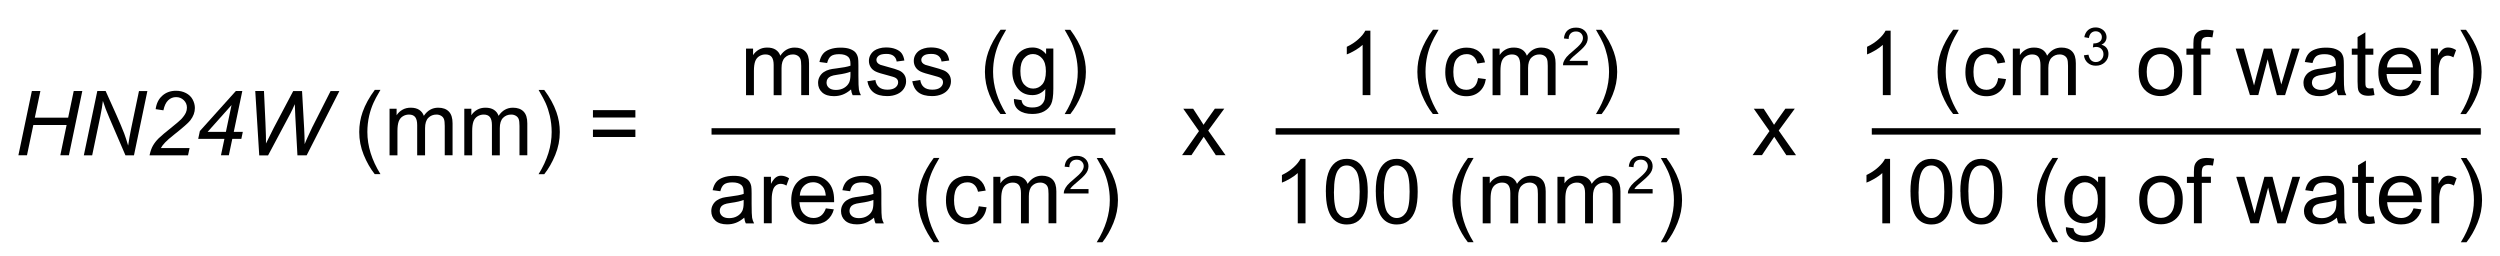 <?xml version="1.0" encoding="UTF-8"?><svg id="b.5b" xmlns="http://www.w3.org/2000/svg" viewBox="0 0 390 40"><defs><style>.cls-1{fill:none;stroke:#000;stroke-miterlimit:10;}</style></defs><path d="m116.38,14.84v-7.26h1.1v1.02c.23-.36.53-.64.91-.86s.81-.32,1.29-.32c.54,0,.98.11,1.32.33s.59.54.73.94c.57-.85,1.32-1.27,2.24-1.27.72,0,1.27.2,1.66.6s.58,1.01.58,1.84v4.98h-1.22v-4.57c0-.49-.04-.85-.12-1.06s-.22-.39-.43-.52-.46-.2-.74-.2c-.51,0-.93.17-1.27.51s-.51.88-.51,1.63v4.22h-1.23v-4.72c0-.55-.1-.96-.3-1.23s-.53-.41-.98-.41c-.35,0-.67.09-.96.27s-.51.45-.64.8-.2.86-.2,1.52v3.77h-1.23Z"/><path d="m132.78,13.94c-.46.39-.89.66-1.32.82s-.87.24-1.36.24c-.8,0-1.41-.19-1.84-.58s-.64-.89-.64-1.49c0-.36.08-.68.24-.97s.37-.53.64-.71.56-.31.89-.4c.24-.06.61-.13,1.09-.18.99-.12,1.73-.26,2.19-.42,0-.17,0-.28,0-.32,0-.5-.12-.85-.35-1.06-.31-.28-.78-.42-1.4-.42-.58,0-1.01.1-1.28.3s-.48.56-.61,1.08l-1.2-.16c.11-.52.29-.93.54-1.25s.61-.56,1.09-.73,1.02-.26,1.65-.26,1.12.07,1.51.22.67.33.85.55.31.5.38.84c.04.21.06.59.06,1.13v1.64c0,1.14.03,1.87.08,2.17s.16.59.31.87h-1.29c-.13-.26-.21-.55-.25-.9Zm-.1-2.75c-.45.18-1.12.34-2.01.46-.51.07-.86.15-1.07.25s-.37.22-.49.4-.17.37-.17.58c0,.33.12.6.37.82s.61.33,1.09.33.9-.1,1.26-.31.64-.49.81-.85c.13-.28.2-.69.2-1.23v-.45Z"/><path d="m135.34,12.67l1.22-.19c.07.49.26.86.57,1.12s.75.39,1.31.39.98-.12,1.26-.35.41-.5.41-.81c0-.28-.12-.5-.36-.66-.17-.11-.59-.25-1.26-.42-.9-.23-1.53-.42-1.88-.59s-.61-.4-.79-.69-.27-.62-.27-.97c0-.32.07-.62.22-.9s.35-.5.6-.69c.19-.14.45-.26.78-.36s.68-.15,1.06-.15c.57,0,1.07.08,1.5.25s.75.39.95.67.35.66.42,1.12l-1.2.16c-.05-.37-.21-.67-.48-.88s-.63-.31-1.11-.31c-.56,0-.97.09-1.21.28s-.36.41-.36.66c0,.16.05.3.15.43.1.13.26.24.47.33.12.05.49.15,1.09.31.87.23,1.48.42,1.82.57s.61.36.81.65.29.63.29,1.05-.12.8-.36,1.16-.58.64-1.04.84-.96.3-1.53.3c-.94,0-1.66-.2-2.16-.59s-.81-.97-.95-1.74Z"/><path d="m142.34,12.67l1.22-.19c.07.49.26.86.57,1.12s.75.39,1.31.39.98-.12,1.26-.35.41-.5.41-.81c0-.28-.12-.5-.36-.66-.17-.11-.59-.25-1.26-.42-.9-.23-1.53-.42-1.88-.59s-.61-.4-.79-.69-.27-.62-.27-.97c0-.32.07-.62.22-.9s.35-.5.6-.69c.19-.14.45-.26.78-.36s.68-.15,1.06-.15c.57,0,1.07.08,1.5.25s.75.39.95.67.35.66.42,1.12l-1.2.16c-.05-.37-.21-.67-.48-.88s-.63-.31-1.11-.31c-.56,0-.97.09-1.21.28s-.36.41-.36.66c0,.16.05.3.15.43.1.13.26.24.47.33.12.05.49.15,1.09.31.87.23,1.48.42,1.82.57s.61.36.81.65.29.63.29,1.05-.12.8-.36,1.16-.58.64-1.04.84-.96.3-1.53.3c-.94,0-1.66-.2-2.16-.59s-.81-.97-.95-1.74Z"/><path d="m156.07,17.79c-.68-.86-1.25-1.86-1.72-3.01s-.7-2.34-.7-3.57c0-1.08.18-2.12.53-3.12.41-1.15,1.04-2.3,1.9-3.45h.88c-.55.95-.92,1.62-1.09,2.03-.28.63-.5,1.29-.66,1.97-.2.85-.29,1.71-.29,2.57,0,2.19.68,4.38,2.04,6.57h-.88Z"/><path d="m158.16,15.44l1.2.18c.05.37.19.64.42.81.31.23.72.34,1.25.34.57,0,1.01-.11,1.32-.34s.52-.55.63-.96c.06-.25.09-.78.09-1.58-.54.63-1.21.95-2.01.95-1,0-1.77-.36-2.32-1.08s-.82-1.58-.82-2.59c0-.69.13-1.33.38-1.92s.61-1.04,1.09-1.36,1.04-.48,1.68-.48c.86,0,1.56.35,2.12,1.04v-.88h1.13v6.28c0,1.13-.12,1.93-.35,2.4s-.59.84-1.09,1.12-1.11.41-1.84.41c-.87,0-1.57-.19-2.1-.58s-.79-.98-.77-1.76Zm1.02-4.36c0,.95.19,1.65.57,2.08s.85.66,1.42.66,1.04-.22,1.42-.65.57-1.12.57-2.05-.2-1.56-.59-2.01-.87-.68-1.43-.68-1.01.22-1.39.67-.57,1.1-.57,1.98Z"/><path d="m166.97,17.79h-.88c1.36-2.19,2.04-4.38,2.04-6.57,0-.86-.1-1.71-.29-2.55-.15-.68-.37-1.34-.65-1.97-.18-.41-.54-1.09-1.1-2.05h.88c.86,1.14,1.49,2.29,1.9,3.45.35.99.53,2.03.53,3.12,0,1.23-.24,2.42-.71,3.57s-1.04,2.15-1.72,3.01Z"/><path d="m116.12,33.94c-.46.39-.89.66-1.32.82s-.87.24-1.36.24c-.8,0-1.41-.19-1.84-.58-.43-.39-.64-.89-.64-1.49,0-.36.08-.68.24-.97.16-.29.37-.53.64-.71s.56-.31.89-.4c.24-.06.61-.12,1.09-.18.99-.12,1.73-.26,2.19-.42,0-.17,0-.28,0-.32,0-.5-.12-.85-.35-1.06-.31-.28-.78-.42-1.4-.42-.58,0-1.01.1-1.28.3-.28.2-.48.56-.61,1.08l-1.2-.16c.11-.52.29-.93.54-1.25.25-.32.61-.56,1.09-.73.47-.17,1.02-.26,1.65-.26s1.12.07,1.51.22.67.33.85.55c.18.22.31.5.38.84.04.21.06.59.06,1.13v1.64c0,1.14.03,1.87.08,2.17.05.3.16.59.31.87h-1.29c-.13-.25-.21-.55-.25-.9Zm-.1-2.75c-.45.18-1.12.34-2.01.46-.51.07-.86.15-1.07.25s-.37.22-.49.4c-.11.17-.17.37-.17.58,0,.33.12.6.37.82s.61.33,1.09.33.9-.1,1.26-.31c.37-.21.64-.49.81-.85.13-.28.2-.69.2-1.23v-.45Z"/><path d="m119.16,34.84v-7.26h1.11v1.1c.28-.52.54-.85.78-1.02s.5-.25.79-.25c.41,0,.84.13,1.26.4l-.42,1.14c-.3-.18-.6-.27-.9-.27-.27,0-.51.08-.72.24-.21.16-.37.39-.46.67-.14.44-.21.92-.21,1.44v3.8h-1.23Z"/><path d="m128.81,32.5l1.27.16c-.2.74-.57,1.32-1.11,1.73s-1.23.62-2.08.62c-1.06,0-1.9-.33-2.53-.98-.62-.65-.93-1.57-.93-2.75s.31-2.17.94-2.84,1.44-1.01,2.45-1.01,1.76.33,2.38.99.92,1.59.92,2.79c0,.07,0,.18,0,.33h-5.41c.05.8.27,1.41.68,1.83s.91.64,1.52.64c.45,0,.84-.12,1.16-.36s.57-.62.76-1.13Zm-4.04-1.99h4.05c-.05-.61-.21-1.07-.46-1.37-.39-.47-.9-.71-1.52-.71-.56,0-1.04.19-1.43.57s-.6.88-.64,1.52Z"/><path d="m136.36,33.94c-.46.39-.89.66-1.32.82s-.87.24-1.36.24c-.8,0-1.41-.19-1.84-.58-.43-.39-.64-.89-.64-1.49,0-.36.08-.68.24-.97.16-.29.37-.53.64-.71s.56-.31.89-.4c.24-.06.61-.12,1.09-.18.99-.12,1.73-.26,2.19-.42,0-.17,0-.28,0-.32,0-.5-.12-.85-.35-1.06-.31-.28-.78-.42-1.4-.42-.58,0-1.01.1-1.28.3-.28.2-.48.56-.61,1.08l-1.2-.16c.11-.52.29-.93.54-1.25.25-.32.61-.56,1.09-.73.47-.17,1.02-.26,1.65-.26s1.12.07,1.51.22.67.33.85.55c.18.22.31.5.38.84.04.21.06.59.06,1.13v1.64c0,1.14.03,1.87.08,2.17.05.3.16.59.31.87h-1.29c-.13-.25-.21-.55-.25-.9Zm-.1-2.75c-.45.18-1.12.34-2.01.46-.51.07-.86.15-1.07.25s-.37.22-.49.4c-.11.17-.17.37-.17.58,0,.33.12.6.37.82s.61.33,1.09.33.9-.1,1.26-.31c.37-.21.64-.49.81-.85.13-.28.2-.69.2-1.23v-.45Z"/><path d="m145.65,37.79c-.68-.86-1.25-1.86-1.72-3.01s-.7-2.34-.7-3.57c0-1.08.18-2.12.53-3.12.41-1.15,1.04-2.3,1.9-3.45h.88c-.55.95-.92,1.62-1.09,2.03-.28.63-.5,1.29-.66,1.97-.2.85-.29,1.71-.29,2.57,0,2.19.68,4.38,2.04,6.57h-.88Z"/><path d="m152.7,32.18l1.21.16c-.13.83-.47,1.49-1.02,1.96-.54.47-1.21.71-2.01.71-.99,0-1.79-.33-2.4-.97-.6-.65-.91-1.58-.91-2.79,0-.78.13-1.47.39-2.06s.66-1.03,1.19-1.32c.53-.29,1.11-.44,1.73-.44.79,0,1.43.2,1.93.6.5.4.82.96.96,1.7l-1.2.18c-.11-.49-.32-.85-.6-1.1s-.64-.37-1.05-.37c-.62,0-1.12.22-1.51.67-.39.44-.58,1.15-.58,2.11s.19,1.68.56,2.13.86.66,1.46.66c.48,0,.89-.15,1.21-.44s.53-.75.62-1.37Z"/><path d="m154.96,34.84v-7.26h1.1v1.02c.23-.36.53-.64.91-.86.38-.22.81-.33,1.29-.33.54,0,.98.11,1.32.33s.59.54.73.94c.57-.85,1.32-1.27,2.24-1.27.72,0,1.27.2,1.66.6.39.4.58,1.01.58,1.84v4.98h-1.22v-4.57c0-.49-.04-.85-.12-1.06-.08-.22-.22-.39-.43-.52s-.46-.2-.74-.2c-.51,0-.93.17-1.27.51-.34.34-.51.88-.51,1.63v4.22h-1.23v-4.72c0-.55-.1-.96-.3-1.23s-.53-.41-.98-.41c-.35,0-.67.09-.96.27s-.51.45-.64.8-.2.86-.2,1.52v3.77h-1.23Z"/><path d="m169.81,29.49v.69h-3.86c0-.17.02-.34.08-.5.1-.26.26-.52.47-.78.22-.25.53-.55.94-.88.63-.52,1.06-.93,1.29-1.24s.33-.59.33-.86-.1-.52-.31-.72c-.2-.2-.47-.29-.79-.29-.35,0-.62.1-.83.31-.21.21-.31.49-.31.86l-.74-.08c.05-.55.24-.97.57-1.26.33-.29.77-.43,1.33-.43s1,.16,1.33.47c.33.31.49.7.49,1.16,0,.23-.05.46-.14.69-.1.23-.25.46-.48.71-.22.25-.59.59-1.11,1.03-.43.36-.71.61-.83.74s-.22.26-.3.39h2.87Z"/><path d="m171.97,37.79h-.88c1.36-2.19,2.04-4.38,2.04-6.57,0-.86-.1-1.71-.29-2.55-.15-.68-.37-1.34-.65-1.97-.18-.41-.54-1.09-1.1-2.05h.88c.86,1.14,1.49,2.29,1.9,3.45.35.99.53,2.03.53,3.12,0,1.23-.24,2.42-.71,3.57s-1.04,2.15-1.72,3.01Z"/><line class="cls-1" x1="111" y1="20.5" x2="174" y2="20.5"/><path d="m213.8,14.84h-1.23v-7.84c-.3.28-.68.56-1.17.85s-.91.49-1.3.64v-1.19c.69-.32,1.29-.72,1.8-1.18s.88-.91,1.09-1.34h.79v10.06Z"/><path d="m223.53,17.79c-.68-.86-1.25-1.86-1.72-3.01s-.7-2.34-.7-3.57c0-1.08.18-2.12.53-3.12.41-1.15,1.04-2.3,1.9-3.45h.88c-.55.95-.92,1.62-1.09,2.03-.28.63-.5,1.29-.66,1.97-.2.85-.29,1.71-.29,2.57,0,2.19.68,4.38,2.04,6.57h-.88Z"/><path d="m230.58,12.18l1.21.16c-.13.83-.47,1.49-1.01,1.96s-1.21.71-2.01.71c-.99,0-1.79-.32-2.4-.97s-.91-1.58-.91-2.79c0-.78.13-1.47.39-2.06s.66-1.03,1.19-1.32,1.11-.44,1.73-.44c.79,0,1.43.2,1.93.6.5.4.82.96.96,1.7l-1.2.18c-.11-.49-.31-.85-.6-1.1s-.64-.37-1.05-.37c-.62,0-1.12.22-1.51.67s-.58,1.15-.58,2.11.19,1.68.56,2.13.86.66,1.46.66c.48,0,.89-.15,1.21-.44.32-.3.53-.75.62-1.37Z"/><path d="m232.84,14.84v-7.26h1.1v1.02c.23-.36.53-.64.91-.86.38-.22.81-.32,1.29-.32.54,0,.98.11,1.32.33s.59.54.73.94c.57-.85,1.32-1.27,2.24-1.27.72,0,1.27.2,1.66.6.39.4.58,1.01.58,1.84v4.98h-1.22v-4.57c0-.49-.04-.85-.12-1.06s-.22-.39-.43-.52c-.21-.13-.46-.2-.74-.2-.51,0-.93.17-1.27.51-.34.34-.51.88-.51,1.63v4.22h-1.23v-4.72c0-.55-.1-.96-.3-1.23-.2-.27-.53-.41-.98-.41-.35,0-.67.09-.96.27s-.51.45-.64.8c-.13.35-.2.86-.2,1.52v3.77h-1.23Z"/><path d="m247.69,9.49v.69h-3.86c0-.17.02-.34.08-.5.1-.26.26-.52.47-.78.22-.25.53-.55.94-.88.63-.52,1.06-.93,1.29-1.24s.33-.59.33-.86-.1-.52-.3-.72-.47-.29-.79-.29c-.35,0-.62.1-.83.31-.21.21-.31.49-.31.86l-.74-.08c.05-.55.24-.97.57-1.26.33-.29.77-.43,1.33-.43s1,.16,1.33.47c.33.31.49.7.49,1.16,0,.23-.05.46-.14.69-.1.23-.25.46-.48.71-.22.25-.59.59-1.11,1.03-.43.36-.71.61-.83.74s-.22.26-.3.39h2.87Z"/><path d="m249.85,17.79h-.88c1.36-2.19,2.04-4.38,2.04-6.57,0-.86-.1-1.71-.29-2.55-.16-.68-.37-1.34-.65-1.97-.18-.41-.54-1.09-1.1-2.05h.88c.86,1.14,1.49,2.29,1.9,3.45.35.99.53,2.03.53,3.12,0,1.23-.24,2.42-.71,3.57s-1.04,2.15-1.72,3.01Z"/><path d="m203.68,34.84h-1.23v-7.84c-.3.28-.68.56-1.17.85s-.91.49-1.3.64v-1.19c.69-.32,1.29-.72,1.8-1.18s.88-.91,1.09-1.34h.79v10.06Z"/><path d="m206.83,29.9c0-1.19.12-2.14.37-2.86.24-.72.61-1.28,1.09-1.67s1.09-.59,1.81-.59c.54,0,1.01.11,1.42.33.41.22.74.53,1,.94.26.41.47.91.62,1.49.15.59.23,1.38.23,2.37,0,1.18-.12,2.12-.36,2.85-.24.72-.6,1.28-1.08,1.67-.48.39-1.09.59-1.82.59-.97,0-1.73-.35-2.28-1.04-.66-.83-.99-2.19-.99-4.07Zm1.26,0c0,1.64.19,2.74.58,3.29.39.54.86.82,1.43.82s1.04-.27,1.43-.82.58-1.64.58-3.28-.19-2.75-.58-3.29-.86-.81-1.44-.81-1.02.24-1.35.72c-.42.61-.64,1.74-.64,3.38Z"/><path d="m214.62,29.9c0-1.19.12-2.14.37-2.86.24-.72.61-1.28,1.09-1.67s1.09-.59,1.81-.59c.54,0,1.01.11,1.42.33.41.22.74.53,1,.94.26.41.47.91.62,1.49.15.59.23,1.38.23,2.37,0,1.18-.12,2.12-.36,2.85-.24.72-.6,1.28-1.08,1.67-.48.39-1.09.59-1.82.59-.97,0-1.73-.35-2.28-1.04-.66-.83-.99-2.19-.99-4.07Zm1.26,0c0,1.64.19,2.74.58,3.29.39.54.86.82,1.43.82s1.04-.27,1.43-.82.58-1.64.58-3.28-.19-2.75-.58-3.29-.86-.81-1.44-.81-1.02.24-1.35.72c-.42.61-.64,1.74-.64,3.38Z"/><path d="m228.99,37.79c-.68-.86-1.25-1.86-1.72-3.01s-.7-2.34-.7-3.57c0-1.08.18-2.12.53-3.12.41-1.15,1.04-2.3,1.9-3.45h.88c-.55.95-.92,1.62-1.09,2.03-.28.63-.5,1.29-.66,1.97-.2.85-.29,1.71-.29,2.57,0,2.19.68,4.38,2.04,6.57h-.88Z"/><path d="m231.3,34.84v-7.26h1.1v1.02c.23-.36.53-.64.91-.86.38-.22.81-.33,1.29-.33.54,0,.98.11,1.32.33s.59.54.73.94c.57-.85,1.32-1.27,2.24-1.27.72,0,1.27.2,1.66.6.39.4.58,1.01.58,1.84v4.98h-1.22v-4.57c0-.49-.04-.85-.12-1.06-.08-.22-.22-.39-.43-.52-.21-.13-.46-.2-.74-.2-.51,0-.93.17-1.27.51-.34.34-.51.88-.51,1.63v4.22h-1.23v-4.72c0-.55-.1-.96-.3-1.23-.2-.27-.53-.41-.98-.41-.35,0-.67.09-.96.27s-.51.45-.64.8c-.13.35-.2.86-.2,1.52v3.77h-1.23Z"/><path d="m242.96,34.84v-7.26h1.1v1.02c.23-.36.53-.64.91-.86.38-.22.81-.33,1.29-.33.54,0,.98.11,1.32.33s.59.54.73.94c.57-.85,1.32-1.27,2.24-1.27.72,0,1.27.2,1.66.6.39.4.58,1.01.58,1.84v4.98h-1.22v-4.57c0-.49-.04-.85-.12-1.06-.08-.22-.22-.39-.43-.52-.21-.13-.46-.2-.74-.2-.51,0-.93.17-1.27.51-.34.34-.51.88-.51,1.63v4.22h-1.23v-4.72c0-.55-.1-.96-.3-1.23-.2-.27-.53-.41-.98-.41-.35,0-.67.09-.96.27s-.51.45-.64.8c-.13.35-.2.86-.2,1.52v3.77h-1.23Z"/><path d="m257.81,29.49v.69h-3.86c0-.17.02-.34.08-.5.1-.26.26-.52.47-.78s.53-.55.94-.88c.63-.52,1.06-.93,1.29-1.24s.33-.59.33-.86-.1-.52-.3-.72-.47-.29-.79-.29c-.35,0-.62.1-.83.31-.21.21-.31.49-.31.86l-.74-.08c.05-.55.24-.97.57-1.26.33-.29.77-.43,1.33-.43s1,.16,1.33.47c.33.31.49.7.49,1.16,0,.23-.05.46-.14.69-.1.23-.25.46-.48.71-.22.25-.59.59-1.11,1.03-.43.36-.71.61-.83.74s-.22.26-.3.39h2.87Z"/><path d="m259.97,37.79h-.88c1.36-2.19,2.04-4.38,2.04-6.57,0-.86-.1-1.71-.29-2.55-.16-.68-.37-1.34-.65-1.97-.18-.41-.54-1.09-1.1-2.05h.88c.86,1.14,1.49,2.29,1.9,3.45.35.99.53,2.03.53,3.12,0,1.23-.24,2.42-.71,3.57s-1.04,2.15-1.72,3.01Z"/><line class="cls-1" x1="199" y1="20.5" x2="262" y2="20.5"/><path d="m2.87,24.22l2.1-10.02h1.33l-.87,4.16h5.2l.87-4.16h1.34l-2.09,10.02h-1.34l.98-4.72h-5.19l-.99,4.72h-1.34Z"/><path d="m13.08,24.22l2.1-10.02h1.3l1.69,3.76c.51,1.15.92,2.11,1.22,2.9.17.46.37,1.07.6,1.85.12-.84.28-1.71.46-2.61l1.23-5.89h1.31l-2.09,10.02h-1.33l-2.49-5.79c-.44-1.02-.79-1.92-1.03-2.7-.07.65-.2,1.45-.4,2.4l-1.27,6.09h-1.31Z"/><path d="m23.33,24.22c.13-.6.3-1.1.53-1.5.23-.4.53-.79.9-1.15s1.09-.97,2.16-1.82c.65-.52,1.09-.9,1.33-1.14.34-.36.59-.7.75-1.05.1-.23.16-.49.16-.76,0-.46-.16-.85-.49-1.17-.33-.32-.73-.48-1.2-.48s-.88.16-1.23.49-.6.85-.75,1.57l-1.21-.18c.12-.89.46-1.59,1.04-2.1.57-.51,1.28-.77,2.14-.77.57,0,1.09.12,1.55.36.46.24.81.57,1.04,1s.35.87.35,1.33c0,.67-.24,1.31-.71,1.92-.29.38-1.15,1.14-2.57,2.26-.61.48-1.07.88-1.36,1.19-.3.31-.52.6-.67.88h4.48l-.24,1.13h-5.97Z"/><path d="m34.47,24.22l.54-2.56h-4.09l.26-1.22,5.61-6.24h1.01l-1.33,6.37h1.41l-.23,1.09h-1.41l-.54,2.56h-1.24Zm.77-3.65l.88-4.18-3.73,4.18h2.86Z"/><path d="m40.44,24.22l-.62-10.02h1.36l.23,4.96c.01.24.04.88.07,1.93,0,.29.01.5.01.62,0,.08,0,.3,0,.68.56-1.14.96-1.94,1.2-2.41l3.05-5.77h1.38l.33,5.86c.04.67.06,1.48.08,2.42.08-.23.23-.58.44-1.04.33-.74.58-1.27.74-1.59l2.86-5.65h1.37l-5.1,10.02h-1.44l-.33-6.07c-.03-.52-.06-1.16-.08-1.91-.28.63-.51,1.13-.7,1.48l-3.47,6.51h-1.38Z"/><path d="m58.46,27.17c-.68-.86-1.25-1.86-1.72-3.01s-.7-2.34-.7-3.57c0-1.08.18-2.12.53-3.12.41-1.15,1.04-2.3,1.9-3.45h.88c-.55.95-.92,1.62-1.09,2.03-.28.63-.5,1.29-.66,1.97-.2.85-.29,1.71-.29,2.57,0,2.19.68,4.38,2.04,6.57h-.88Z"/><path d="m60.77,24.22v-7.26h1.1v1.02c.23-.36.53-.64.91-.86s.81-.32,1.29-.32c.54,0,.98.11,1.32.33.34.22.59.54.73.94.57-.85,1.32-1.27,2.24-1.27.72,0,1.27.2,1.66.6s.58,1.01.58,1.84v4.98h-1.22v-4.57c0-.49-.04-.85-.12-1.06-.08-.22-.22-.39-.43-.52s-.46-.2-.74-.2c-.51,0-.93.17-1.27.51s-.51.88-.51,1.63v4.22h-1.23v-4.72c0-.55-.1-.96-.3-1.23s-.53-.41-.98-.41c-.35,0-.67.09-.96.27-.29.18-.51.45-.64.8s-.2.86-.2,1.52v3.77h-1.23Z"/><path d="m72.43,24.22v-7.26h1.1v1.02c.23-.36.53-.64.91-.86s.81-.32,1.29-.32c.54,0,.98.11,1.32.33.34.22.59.54.73.94.57-.85,1.32-1.27,2.24-1.27.72,0,1.27.2,1.66.6s.58,1.01.58,1.84v4.98h-1.22v-4.57c0-.49-.04-.85-.12-1.06-.08-.22-.22-.39-.43-.52s-.46-.2-.74-.2c-.51,0-.93.17-1.27.51s-.51.88-.51,1.63v4.22h-1.23v-4.72c0-.55-.1-.96-.3-1.23s-.53-.41-.98-.41c-.35,0-.67.09-.96.27-.29.18-.51.45-.64.8s-.2.86-.2,1.52v3.77h-1.23Z"/><path d="m84.9,27.17h-.88c1.36-2.19,2.04-4.38,2.04-6.57,0-.86-.1-1.71-.29-2.55-.16-.68-.37-1.34-.65-1.97-.18-.41-.54-1.09-1.1-2.05h.88c.86,1.14,1.49,2.29,1.9,3.45.35.99.53,2.03.53,3.12,0,1.23-.24,2.42-.71,3.57-.47,1.15-1.04,2.15-1.72,3.01Z"/><path d="m99.12,18.33h-6.62v-1.15h6.62v1.15Zm0,3.04h-6.62v-1.15h6.62v1.15Z"/><path d="m184.39,24.22l2.65-3.77-2.45-3.49h1.54l1.11,1.7c.21.32.38.59.51.81.2-.3.38-.57.55-.8l1.22-1.72h1.47l-2.51,3.42,2.7,3.84h-1.51l-1.49-2.26-.4-.61-1.91,2.86h-1.49Z"/><path d="m294.95,14.84h-1.23v-7.84c-.3.28-.69.56-1.17.85s-.91.49-1.29.64v-1.19c.69-.32,1.29-.72,1.8-1.18.51-.46.88-.91,1.09-1.34h.79v10.06Z"/><path d="m304.69,17.79c-.68-.86-1.25-1.86-1.72-3.01-.47-1.15-.71-2.34-.71-3.57,0-1.08.18-2.12.53-3.12.41-1.15,1.04-2.3,1.9-3.45h.88c-.55.95-.92,1.62-1.09,2.03-.28.63-.5,1.29-.66,1.97-.2.85-.29,1.71-.29,2.57,0,2.19.68,4.38,2.04,6.57h-.88Z"/><path d="m311.73,12.18l1.21.16c-.13.83-.47,1.49-1.02,1.96s-1.21.71-2.01.71c-.99,0-1.79-.32-2.4-.97s-.91-1.58-.91-2.79c0-.78.13-1.47.39-2.06s.65-1.03,1.19-1.32,1.11-.44,1.73-.44c.79,0,1.43.2,1.94.6.5.4.82.96.96,1.7l-1.2.18c-.11-.49-.32-.85-.61-1.1s-.64-.37-1.05-.37c-.62,0-1.12.22-1.51.67-.39.44-.58,1.15-.58,2.11s.19,1.68.56,2.13c.37.44.86.66,1.46.66.48,0,.89-.15,1.21-.44.32-.3.53-.75.62-1.37Z"/><path d="m314,14.84v-7.26h1.1v1.02c.23-.36.53-.64.91-.86.38-.22.81-.32,1.29-.32.54,0,.98.11,1.32.33s.59.54.73.94c.57-.85,1.32-1.27,2.24-1.27.72,0,1.27.2,1.66.6.39.4.58,1.01.58,1.84v4.98h-1.22v-4.57c0-.49-.04-.85-.12-1.06s-.22-.39-.43-.52c-.21-.13-.46-.2-.74-.2-.51,0-.93.17-1.27.51-.34.34-.51.88-.51,1.63v4.22h-1.23v-4.72c0-.55-.1-.96-.3-1.23-.2-.27-.53-.41-.98-.41-.35,0-.67.09-.96.27s-.51.45-.64.8c-.13.35-.2.86-.2,1.52v3.77h-1.23Z"/><path d="m325.08,8.63l.72-.1c.08.41.22.7.42.88.2.18.44.27.72.27.34,0,.62-.12.85-.35s.35-.52.35-.87-.11-.6-.32-.82c-.21-.21-.49-.32-.82-.32-.13,0-.3.03-.51.08l.08-.63s.09,0,.12,0c.31,0,.58-.08.83-.24.24-.16.37-.41.37-.74,0-.26-.09-.48-.27-.65-.18-.17-.41-.26-.69-.26s-.51.09-.7.26c-.19.18-.31.44-.36.79l-.72-.13c.09-.48.29-.85.6-1.12.31-.26.7-.4,1.16-.4.32,0,.61.07.88.21.27.14.47.32.62.56.14.24.21.49.21.75s-.07.48-.2.69c-.14.21-.34.37-.6.49.34.08.61.25.81.5.19.25.29.56.29.94,0,.51-.19.94-.56,1.3-.37.35-.84.53-1.41.53-.51,0-.94-.15-1.28-.46-.34-.31-.53-.7-.58-1.19Z"/><path d="m333.63,11.21c0-1.34.37-2.34,1.12-2.99.62-.54,1.38-.81,2.28-.81,1,0,1.81.33,2.45.98.63.65.95,1.56.95,2.71,0,.93-.14,1.67-.42,2.2s-.69.95-1.22,1.25-1.12.44-1.75.44c-1.02,0-1.84-.33-2.46-.98s-.94-1.59-.94-2.82Zm1.26,0c0,.93.2,1.63.61,2.09.41.46.92.69,1.53.69s1.12-.23,1.52-.7c.41-.46.61-1.17.61-2.13,0-.9-.21-1.58-.61-2.04s-.92-.69-1.52-.69-1.13.23-1.53.69c-.41.46-.61,1.16-.61,2.08Z"/><path d="m342.17,14.84v-6.3h-1.09v-.96h1.09v-.77c0-.49.04-.85.13-1.09.12-.32.33-.58.62-.78s.72-.3,1.25-.3c.35,0,.73.04,1.15.12l-.18,1.07c-.26-.05-.5-.07-.72-.07-.37,0-.64.08-.79.24-.16.16-.23.46-.23.9v.67h1.41v.96h-1.41v6.3h-1.22Z"/><path d="m350.99,14.84l-2.22-7.26h1.27l1.16,4.19.43,1.56c.02-.08.14-.58.38-1.5l1.15-4.25h1.27l1.09,4.21.36,1.39.42-1.4,1.24-4.2h1.2l-2.27,7.26h-1.28l-1.15-4.35-.28-1.24-1.47,5.58h-1.29Z"/><path d="m364.5,13.94c-.46.39-.89.66-1.32.82s-.87.24-1.36.24c-.8,0-1.41-.19-1.84-.58-.43-.39-.64-.89-.64-1.49,0-.36.08-.68.24-.97s.37-.53.64-.71.56-.31.89-.4c.24-.06.61-.13,1.09-.18.99-.12,1.72-.26,2.19-.42,0-.17,0-.28,0-.32,0-.5-.12-.85-.35-1.06-.31-.28-.78-.42-1.4-.42-.58,0-1.01.1-1.28.3s-.48.56-.61,1.08l-1.2-.16c.11-.52.29-.93.54-1.25.25-.32.61-.56,1.09-.73.47-.17,1.02-.26,1.65-.26s1.12.07,1.51.22c.39.15.67.33.86.55.18.22.31.5.38.84.04.21.06.59.06,1.13v1.64c0,1.14.03,1.87.08,2.17s.16.59.31.87h-1.29c-.13-.26-.21-.55-.25-.9Zm-.1-2.75c-.45.18-1.12.34-2.01.46-.51.07-.86.15-1.07.25-.21.09-.37.22-.49.4-.11.18-.17.37-.17.58,0,.33.12.6.37.82s.61.33,1.09.33.89-.1,1.26-.31.64-.49.81-.85c.13-.28.2-.69.2-1.23v-.45Z"/><path d="m370.24,13.74l.18,1.09c-.35.07-.66.11-.93.11-.45,0-.79-.07-1.04-.21s-.42-.33-.52-.56c-.1-.23-.15-.71-.15-1.45v-4.18h-.9v-.96h.9v-1.8l1.22-.74v2.54h1.24v.96h-1.24v4.25c0,.35.02.58.06.68s.11.18.21.24.24.09.42.09c.14,0,.32-.02.54-.05Z"/><path d="m376.41,12.5l1.27.16c-.2.74-.57,1.32-1.12,1.73-.54.41-1.23.62-2.08.62-1.06,0-1.9-.33-2.53-.98s-.93-1.57-.93-2.75.31-2.17.94-2.84,1.45-1.01,2.45-1.01,1.76.33,2.38.99.92,1.59.92,2.79c0,.07,0,.18,0,.33h-5.41c.05.8.27,1.41.68,1.83.41.42.91.64,1.52.64.45,0,.84-.12,1.15-.36.32-.24.57-.62.76-1.13Zm-4.04-1.99h4.05c-.05-.61-.21-1.07-.46-1.37-.39-.47-.9-.71-1.53-.71-.56,0-1.04.19-1.42.57s-.6.88-.64,1.52Z"/><path d="m379.21,14.84v-7.26h1.11v1.1c.28-.52.54-.85.78-1.02s.5-.25.79-.25c.41,0,.84.13,1.26.4l-.42,1.14c-.3-.18-.6-.27-.9-.27-.27,0-.51.08-.72.24-.21.16-.37.39-.46.67-.14.44-.21.92-.21,1.44v3.8h-1.23Z"/><path d="m384.7,17.79h-.88c1.36-2.19,2.04-4.38,2.04-6.57,0-.86-.1-1.71-.29-2.55-.15-.68-.37-1.34-.65-1.97-.18-.41-.54-1.09-1.1-2.05h.88c.86,1.14,1.49,2.29,1.9,3.45.35.99.53,2.03.53,3.12,0,1.23-.24,2.42-.71,3.57s-1.04,2.15-1.72,3.01Z"/><path d="m294.87,34.84h-1.23v-7.84c-.3.28-.68.56-1.17.85-.48.28-.91.49-1.3.64v-1.19c.69-.32,1.29-.72,1.8-1.18s.88-.91,1.09-1.34h.79v10.06Z"/><path d="m298.03,29.9c0-1.19.12-2.14.37-2.86.24-.72.61-1.28,1.09-1.67.48-.39,1.09-.59,1.81-.59.54,0,1.01.11,1.42.33.41.22.74.53,1,.94.26.41.47.91.62,1.49.15.59.23,1.38.23,2.37,0,1.18-.12,2.12-.36,2.85-.24.72-.6,1.28-1.08,1.67-.48.39-1.09.59-1.82.59-.97,0-1.72-.35-2.28-1.04-.66-.83-.99-2.19-.99-4.07Zm1.26,0c0,1.64.19,2.74.58,3.29.39.54.86.82,1.43.82s1.04-.27,1.43-.82c.38-.55.58-1.64.58-3.28s-.19-2.75-.58-3.29c-.39-.54-.87-.81-1.44-.81s-1.02.24-1.35.72c-.42.61-.64,1.74-.64,3.38Z"/><path d="m305.81,29.9c0-1.19.12-2.14.37-2.86.24-.72.61-1.28,1.09-1.67.48-.39,1.09-.59,1.82-.59.54,0,1.01.11,1.42.33.41.22.74.53,1,.94.26.41.47.91.62,1.49.15.59.23,1.38.23,2.37,0,1.18-.12,2.12-.36,2.85-.24.72-.6,1.28-1.08,1.67-.48.39-1.09.59-1.82.59-.97,0-1.73-.35-2.28-1.04-.66-.83-.99-2.19-.99-4.07Zm1.26,0c0,1.64.19,2.74.58,3.29.38.54.86.82,1.42.82s1.04-.27,1.42-.82c.39-.55.58-1.64.58-3.28s-.19-2.75-.58-3.29c-.38-.54-.86-.81-1.44-.81s-1.02.24-1.35.72c-.42.61-.64,1.74-.64,3.38Z"/><path d="m320.18,37.79c-.68-.86-1.25-1.86-1.72-3.01s-.7-2.34-.7-3.57c0-1.08.18-2.12.53-3.12.41-1.15,1.04-2.3,1.9-3.45h.88c-.55.95-.92,1.62-1.09,2.03-.28.63-.5,1.29-.66,1.97-.2.85-.29,1.71-.29,2.57,0,2.19.68,4.38,2.04,6.57h-.88Z"/><path d="m322.27,35.44l1.2.18c.05.37.19.64.42.81.3.23.72.34,1.25.34.57,0,1.01-.11,1.32-.34s.52-.55.63-.96c.06-.25.09-.78.09-1.58-.54.63-1.21.95-2.01.95-1,0-1.77-.36-2.32-1.08s-.82-1.58-.82-2.59c0-.69.12-1.33.38-1.92.25-.58.61-1.04,1.09-1.36.48-.32,1.04-.48,1.68-.48.86,0,1.56.35,2.12,1.04v-.88h1.13v6.28c0,1.13-.12,1.93-.35,2.4-.23.47-.59.84-1.09,1.12-.5.27-1.11.41-1.84.41-.87,0-1.57-.2-2.1-.58-.53-.39-.79-.98-.77-1.76Zm1.02-4.36c0,.95.19,1.65.57,2.08s.85.66,1.42.66,1.04-.22,1.42-.65c.38-.44.57-1.12.57-2.05s-.2-1.56-.59-2.01c-.39-.45-.87-.68-1.42-.68s-1.01.22-1.39.67c-.38.45-.57,1.1-.57,1.98Z"/><path d="m333.71,31.21c0-1.34.37-2.34,1.12-2.99.62-.54,1.38-.81,2.28-.81,1,0,1.81.33,2.45.98.63.65.95,1.56.95,2.71,0,.93-.14,1.67-.42,2.2-.28.54-.69.95-1.22,1.25-.54.3-1.12.44-1.75.44-1.02,0-1.84-.33-2.46-.98-.63-.65-.94-1.59-.94-2.82Zm1.26,0c0,.93.2,1.63.61,2.09.41.46.92.69,1.53.69s1.12-.23,1.52-.7.61-1.17.61-2.13c0-.9-.2-1.58-.61-2.04-.41-.46-.92-.69-1.52-.69s-1.12.23-1.53.69-.61,1.16-.61,2.08Z"/><path d="m342.25,34.84v-6.3h-1.09v-.96h1.09v-.77c0-.49.04-.85.13-1.09.12-.32.33-.58.62-.78.3-.2.72-.3,1.25-.3.35,0,.73.04,1.15.12l-.18,1.07c-.26-.05-.5-.07-.72-.07-.37,0-.64.08-.79.24s-.23.46-.23.9v.67h1.42v.96h-1.42v6.3h-1.22Z"/><path d="m351.07,34.84l-2.22-7.26h1.27l1.16,4.19.43,1.56c.02-.08.14-.58.38-1.5l1.16-4.25h1.26l1.09,4.21.36,1.39.42-1.4,1.24-4.2h1.2l-2.27,7.26h-1.28l-1.16-4.35-.28-1.24-1.47,5.58h-1.29Z"/><path d="m364.58,33.94c-.46.39-.89.66-1.32.82-.42.16-.87.24-1.36.24-.8,0-1.41-.19-1.84-.58-.43-.39-.64-.89-.64-1.49,0-.36.08-.68.24-.97.16-.29.37-.53.64-.71.26-.18.56-.31.88-.4.24-.06.61-.12,1.09-.18.99-.12,1.72-.26,2.19-.42,0-.17,0-.28,0-.32,0-.5-.12-.85-.35-1.06-.31-.28-.78-.42-1.4-.42-.58,0-1.01.1-1.28.3-.28.2-.48.56-.61,1.08l-1.2-.16c.11-.52.29-.93.54-1.25.25-.32.61-.56,1.09-.73.47-.17,1.02-.26,1.65-.26s1.12.07,1.51.22.67.33.85.55c.18.22.31.5.38.84.04.21.06.59.06,1.13v1.64c0,1.14.03,1.87.08,2.17.05.3.16.59.31.87h-1.29c-.13-.25-.21-.55-.25-.9Zm-.1-2.75c-.45.18-1.12.34-2.01.46-.51.07-.86.15-1.07.25s-.37.22-.49.4c-.11.17-.17.37-.17.58,0,.33.12.6.37.82.25.22.61.33,1.09.33s.9-.1,1.26-.31c.37-.21.64-.49.81-.85.13-.28.2-.69.2-1.23v-.45Z"/><path d="m370.32,33.74l.18,1.09c-.35.07-.66.11-.93.11-.45,0-.79-.07-1.04-.21s-.42-.33-.52-.56c-.1-.23-.15-.71-.15-1.45v-4.18h-.9v-.96h.9v-1.8l1.22-.74v2.54h1.24v.96h-1.24v4.25c0,.35.02.58.06.68.04.1.11.18.21.24.1.06.24.09.42.09.14,0,.32-.02.54-.05Z"/><path d="m376.49,32.5l1.27.16c-.2.74-.57,1.32-1.11,1.73s-1.24.62-2.08.62c-1.06,0-1.9-.33-2.53-.98-.62-.65-.93-1.57-.93-2.75s.31-2.17.94-2.84,1.44-1.01,2.45-1.01,1.76.33,2.38.99.92,1.59.92,2.79c0,.07,0,.18,0,.33h-5.41c.05.8.27,1.41.68,1.83s.91.64,1.52.64c.45,0,.84-.12,1.16-.36s.57-.62.76-1.13Zm-4.04-1.99h4.05c-.05-.61-.21-1.07-.46-1.37-.39-.47-.9-.71-1.52-.71-.57,0-1.04.19-1.42.57-.39.38-.6.88-.64,1.52Z"/><path d="m379.29,34.84v-7.26h1.11v1.1c.28-.52.54-.85.78-1.02.24-.16.5-.25.79-.25.41,0,.84.13,1.26.4l-.42,1.14c-.3-.18-.6-.27-.9-.27-.27,0-.51.08-.72.24-.21.16-.37.39-.46.67-.14.44-.21.92-.21,1.44v3.8h-1.23Z"/><path d="m384.77,37.79h-.88c1.36-2.19,2.04-4.38,2.04-6.57,0-.86-.1-1.71-.29-2.55-.16-.68-.37-1.34-.65-1.97-.18-.41-.54-1.09-1.1-2.05h.88c.86,1.14,1.49,2.29,1.9,3.45.35.99.53,2.03.53,3.12,0,1.23-.24,2.42-.71,3.57-.47,1.15-1.04,2.15-1.72,3.01Z"/><line class="cls-1" x1="292" y1="20.5" x2="387" y2="20.5"/><path d="m273.39,24.22l2.65-3.77-2.45-3.49h1.54l1.11,1.7c.21.32.38.59.51.81.2-.3.38-.57.55-.8l1.22-1.72h1.47l-2.51,3.42,2.7,3.84h-1.51l-1.49-2.26-.4-.61-1.91,2.86h-1.49Z"/></svg>